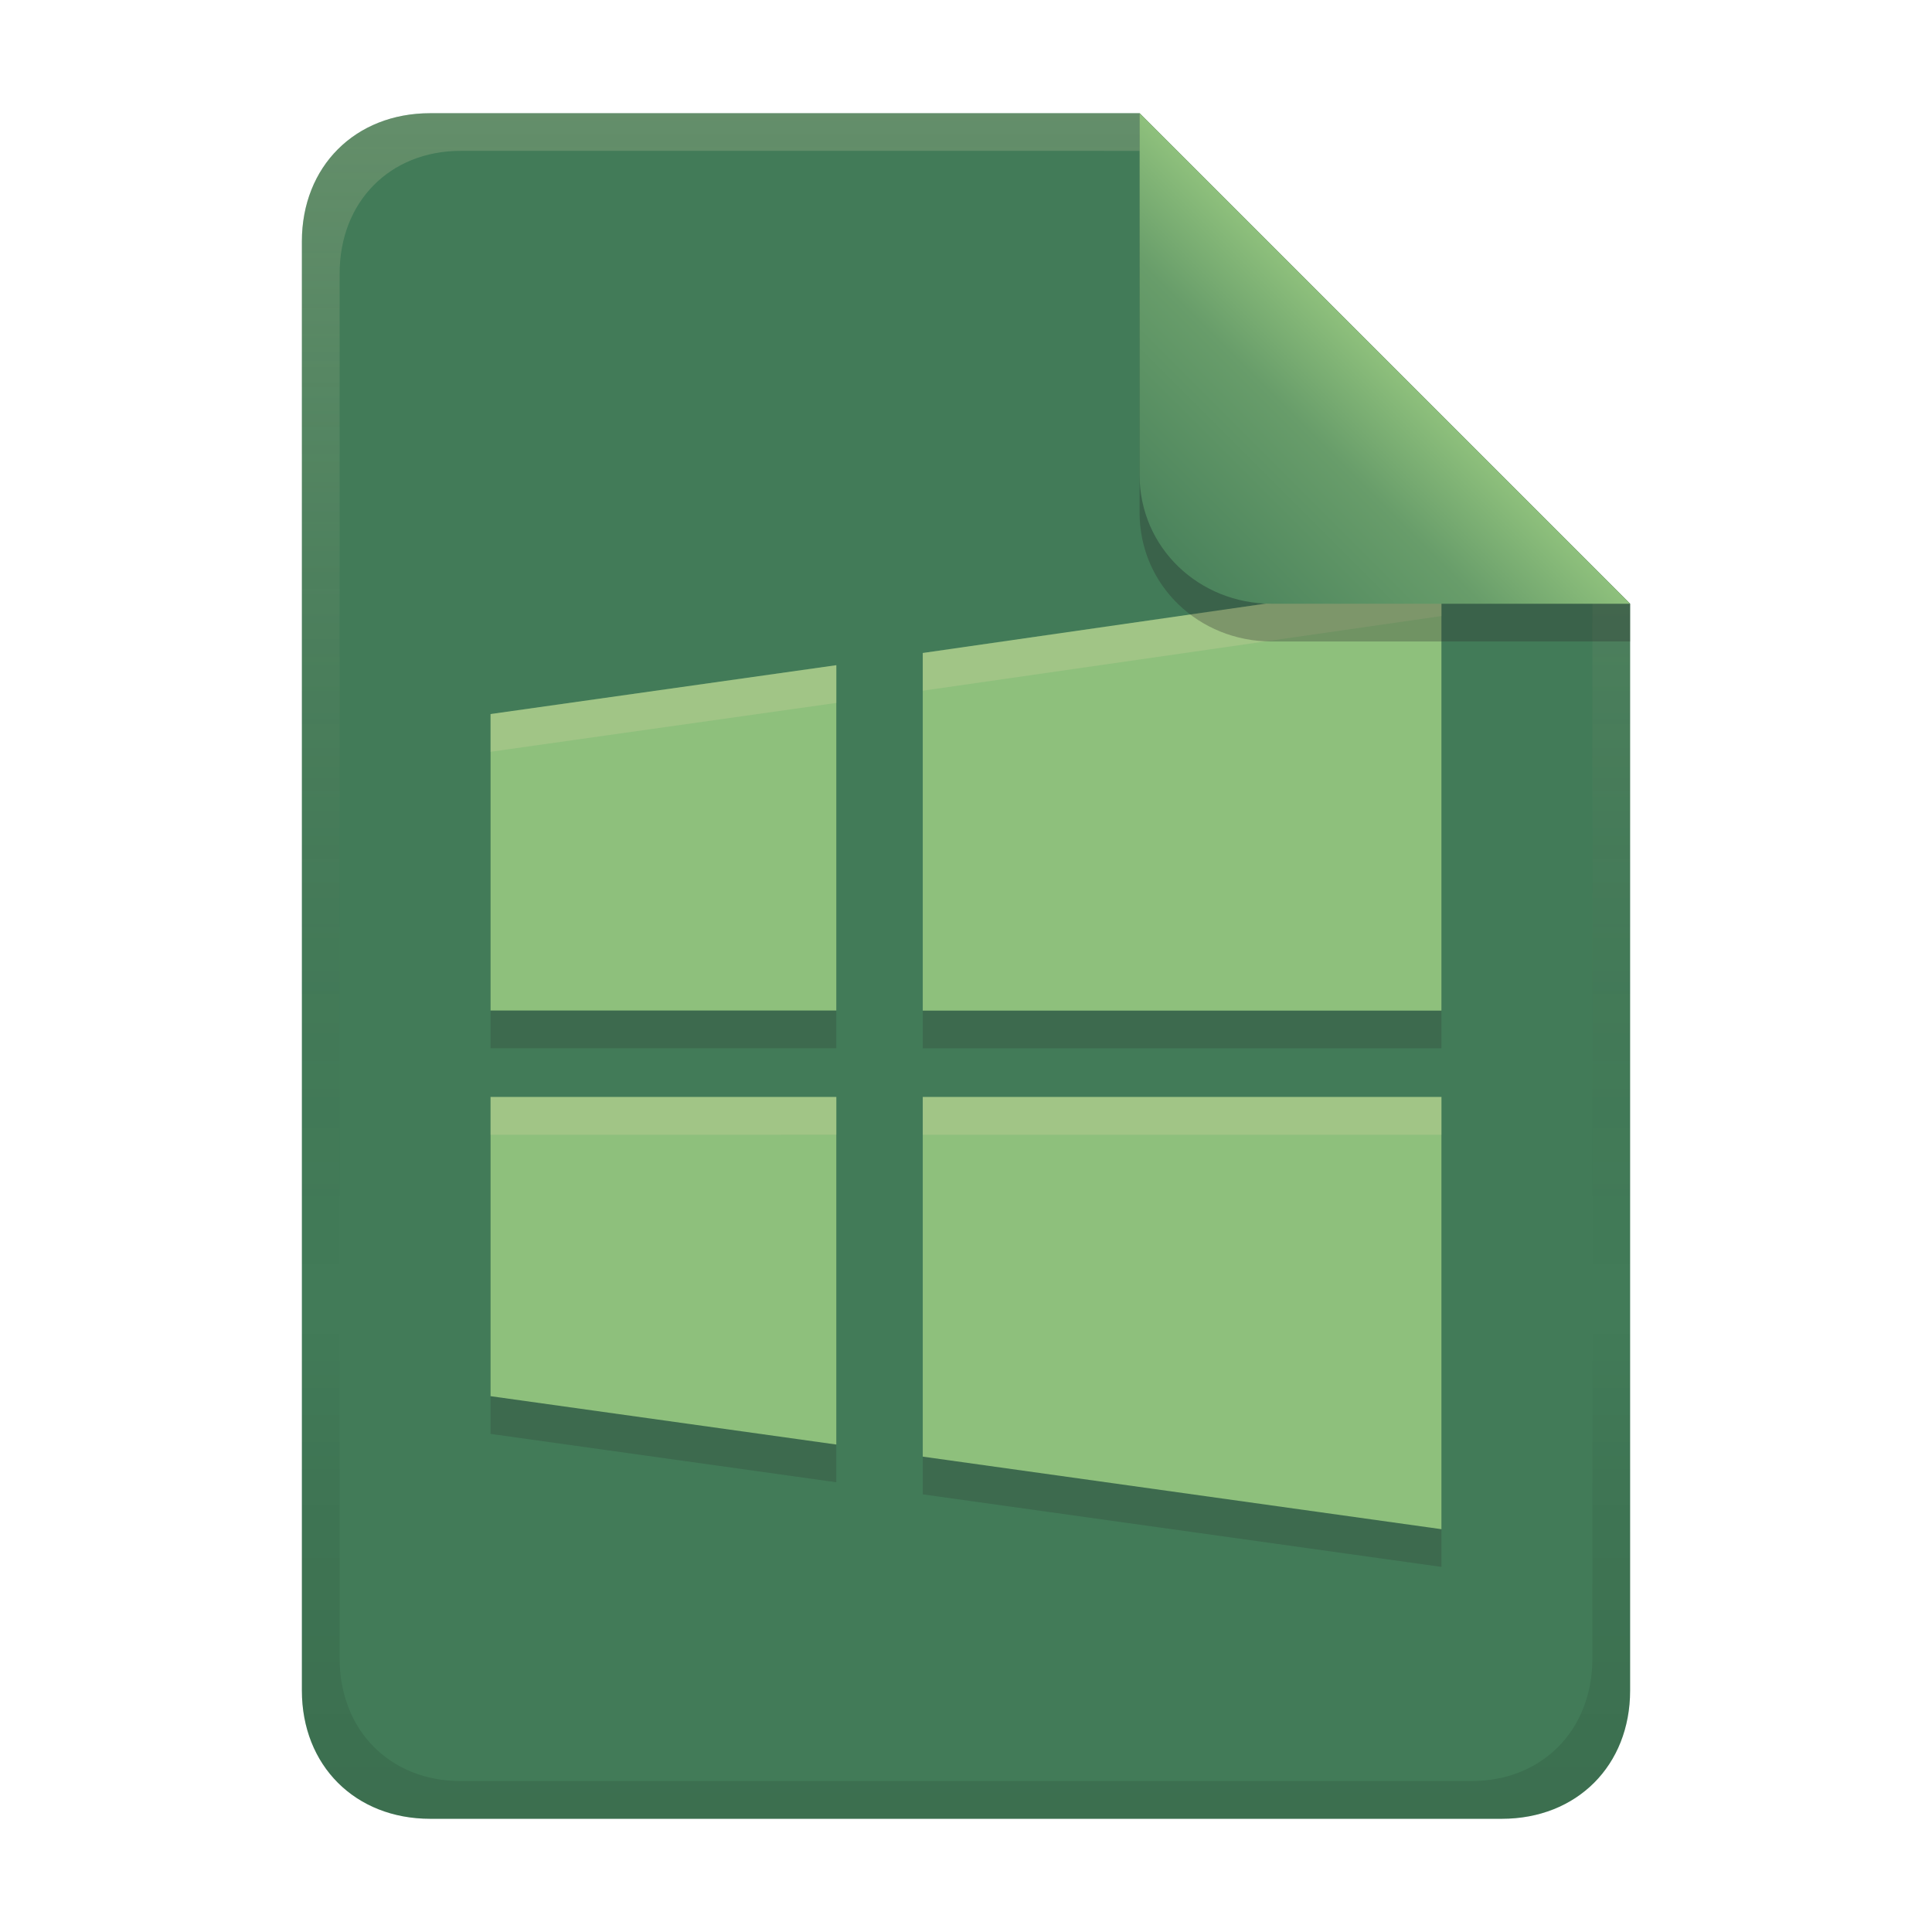 <svg width="256" height="256" version="1.1" viewBox="0 0 256 256" xmlns="http://www.w3.org/2000/svg">
  <defs>
    <linearGradient id="linearGradient18" x1="128" x2="128" y1="15" y2="241" gradientUnits="userSpaceOnUse">
      <stop stop-color="#427b58" offset="0"/>
      <stop stop-color="#427b58" offset="1"/>
    </linearGradient>
    <linearGradient id="linearGradient7-6-0-5" x1="186" x2="156" y1="45.006" y2="75.012" gradientTransform="matrix(1.083,0,0,1.083,-17.999,-1.251)" gradientUnits="userSpaceOnUse">
      <stop stop-color="#8ec07c" offset="0"/>
      <stop stop-color="#689d6a" offset=".303"/>
      <stop stop-color="#427b58" offset="1"/>
    </linearGradient>
    <linearGradient id="linearGradient14-5" x1="128" x2="128" y1="15.001" y2="241" gradientTransform="translate(0,4.8e-4)" gradientUnits="userSpaceOnUse">
      <stop stop-color="#ebdbb2" stop-opacity=".2" offset="0"/>
      <stop stop-color="#ebdbb2" stop-opacity=".1" offset=".2"/>
      <stop stop-opacity="0" offset=".704"/>
      <stop stop-opacity=".05" offset=".805"/>
      <stop stop-opacity=".1" offset="1"/>
    </linearGradient>
  </defs>
  <path d="m57 15c-9.939 0-17 7.059-17 17v192c0 9.939 7.059 17 17 17h142c9.941 0 17-7.061 17-17v-144l-65-65z" fill="url(#linearGradient18)" stroke-linecap="round" stroke-linejoin="round" stroke-miterlimit="0" style="paint-order:markers fill stroke"/>
  <path d="m191 81.633-68.73 9.89v47.388h68.73zm-80.183 11.508-45.817 6.474v39.283h45.817zm-45.817 57.214v39.645l45.817 6.409v-46.056zm57.27 0v47.656l68.73 9.614v-57.27z" fill="#282828" opacity=".2" stroke-width="11.452" style="isolation:isolate"/>
  <path d="m191 76.633-68.73 9.89v47.388h68.73zm-80.183 11.508-45.817 6.474v39.283h45.817zm-45.817 57.214v39.645l45.817 6.409v-46.056zm57.27 0v47.656l68.73 9.614v-57.27z" fill="#8ec07c" stroke-width="11.452" style="isolation:isolate"/>
  <path d="m191 76.633-68.73 9.891v5l68.73-9.891zm-80.182 11.508-45.818 6.475v5l45.818-6.475zm0 57.213-45.818 2e-3v5l45.818-2e-3zm11.451 2e-3v5h68.73v-5z" fill="#ebdbb2" opacity=".2" style="isolation:isolate"/>
  <path d="m57 15c-9.939 0-17 7.059-17 17v192c0 9.939 7.059 17 17 17h142c9.941 0 17-7.061 17-17v-144l-65-64.998zm4.033 4.99 89.967 2e-3 60 60.009v139.75c0 9.5-6.657 16.248-16.033 16.248h-133.93c-9.376 0-16.033-6.748-16.033-16.248v-183.51c0-9.501 6.659-16.25 16.033-16.25z" fill="url(#linearGradient14-5)" style="paint-order:markers fill stroke"/>
  <path d="m151 15.002v52.914c0 9.652 7.864 17.084 17.518 17.084l47.482-1.34e-4v-5z" fill="#282828" opacity=".3" stroke-width="1.083"/>
  <path d="m151 15v47.916c0 9.652 7.864 17.084 17.518 17.084l47.482-1.34e-4z" fill="url(#linearGradient7-6-0-5)" stroke-width="1.083"/>
</svg>
